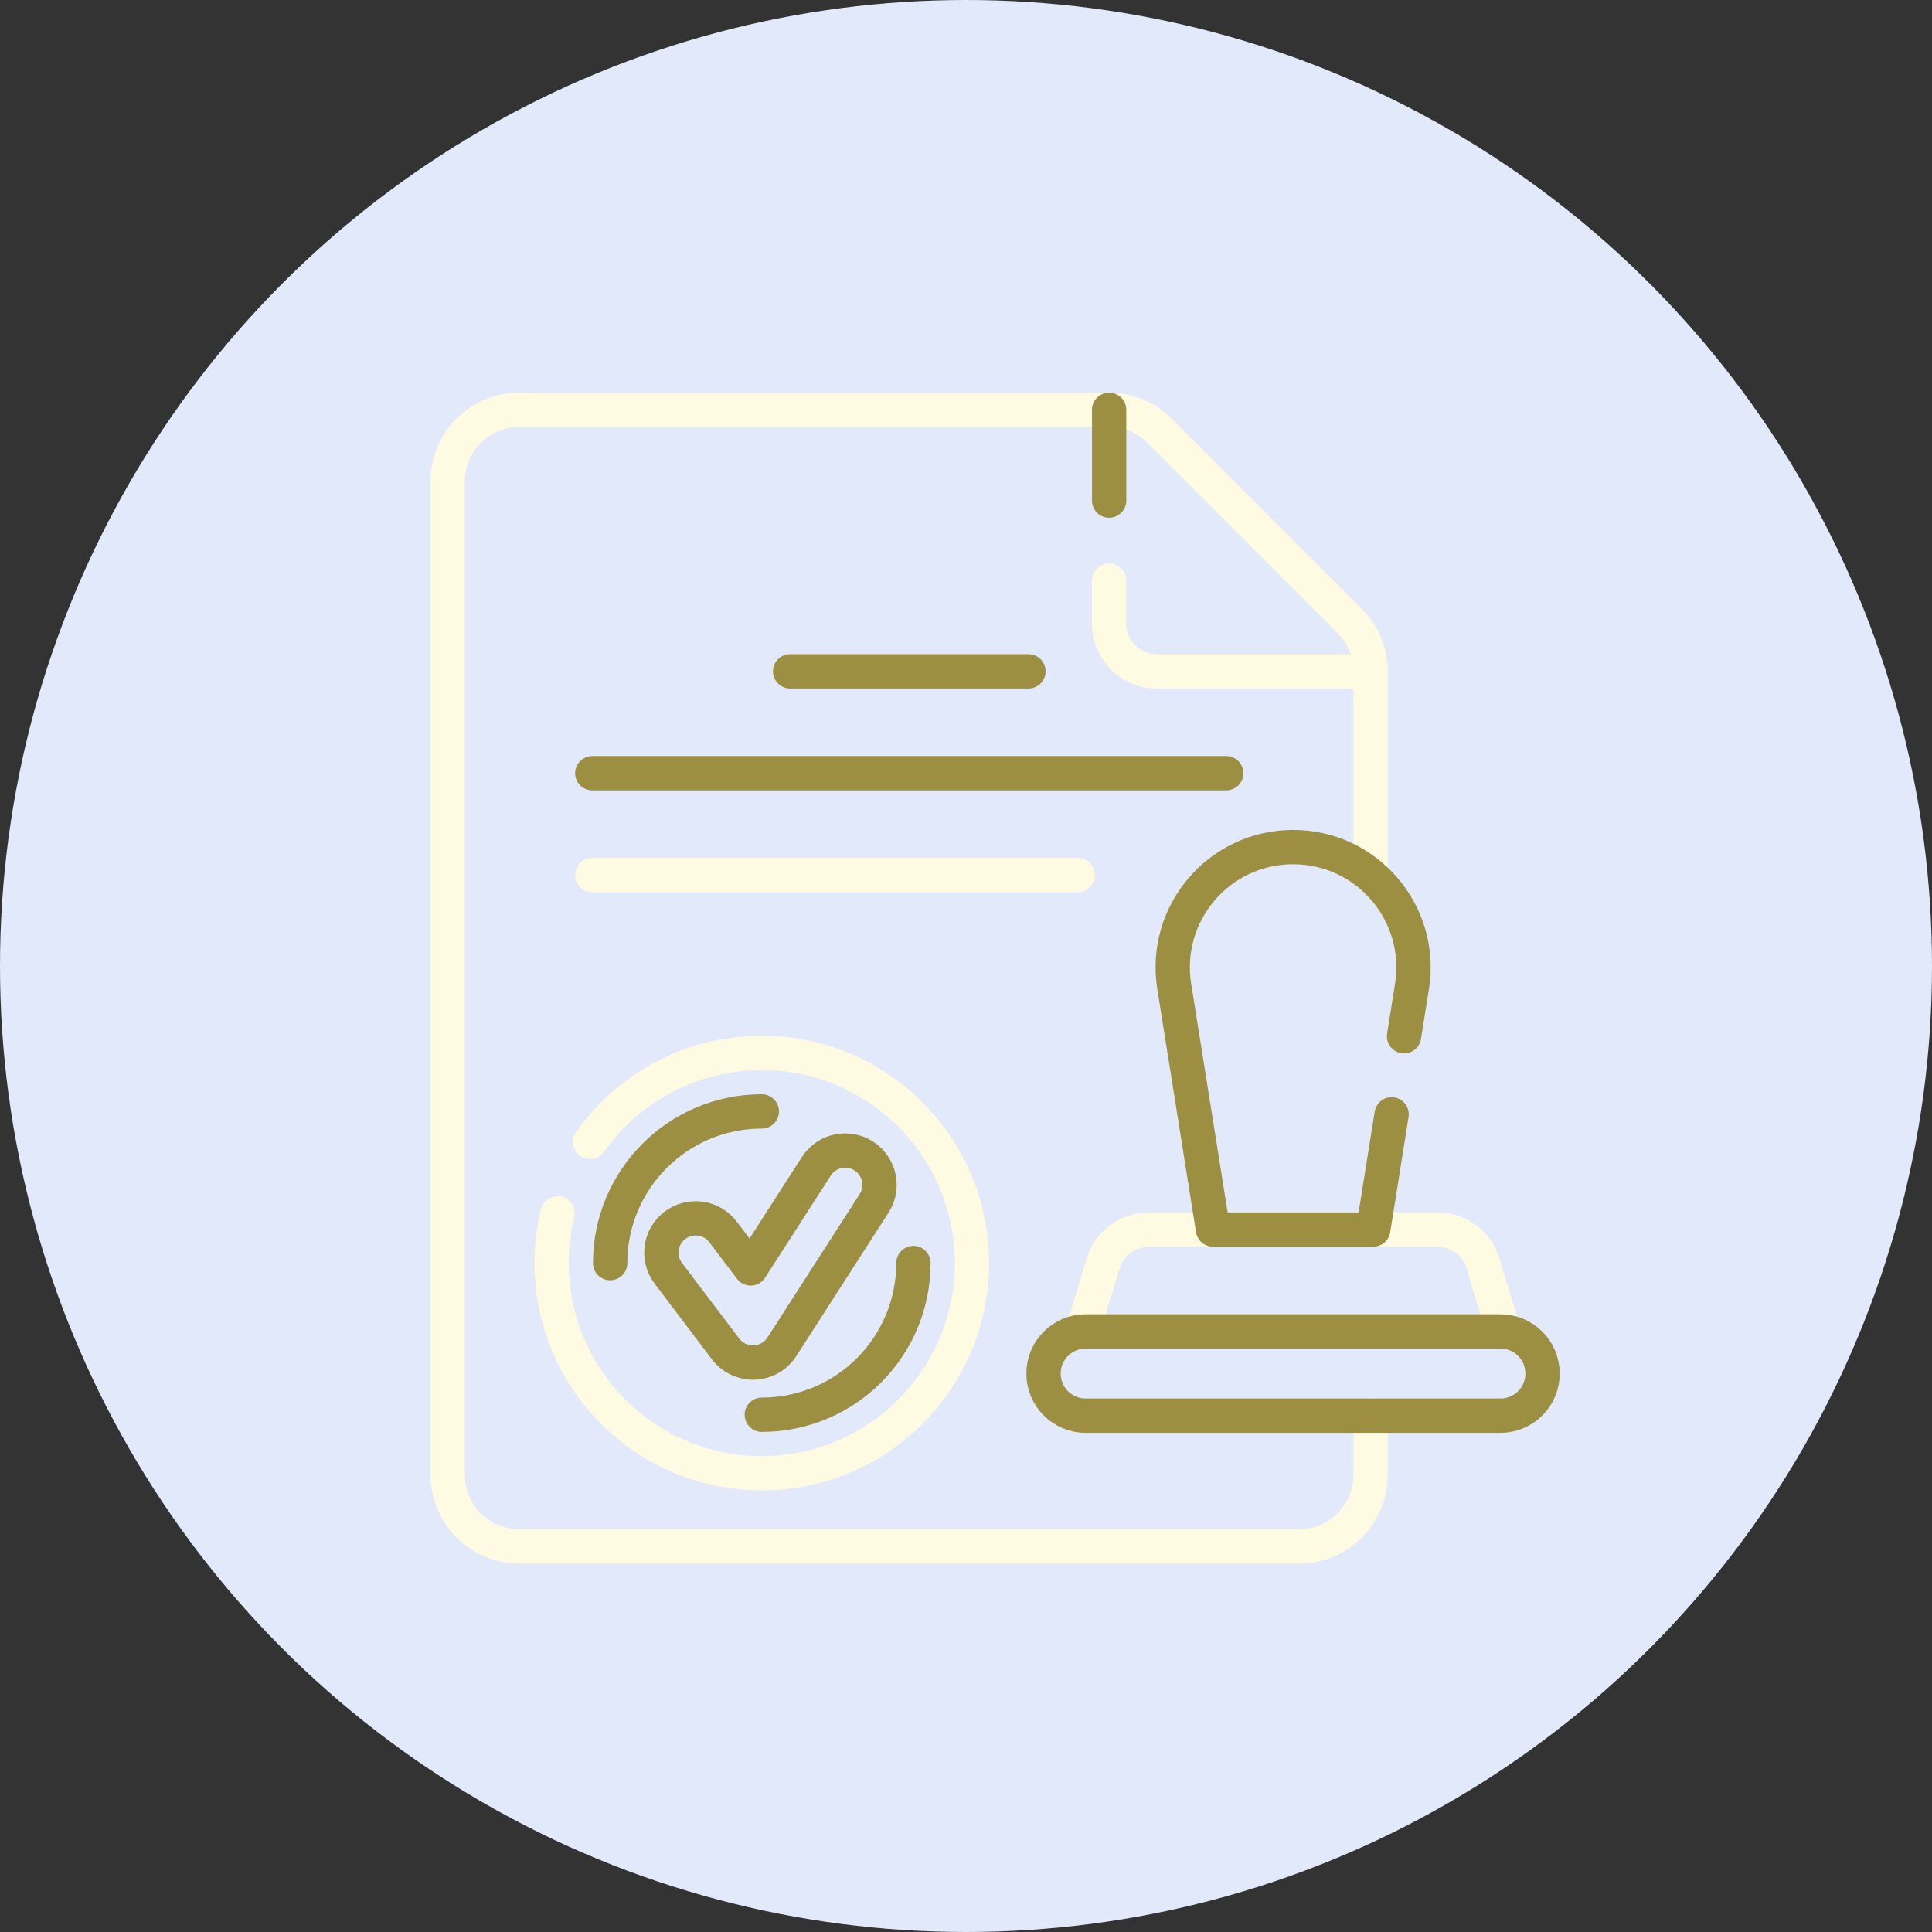 <svg width="33" height="33" viewBox="0 0 33 33" fill="none" xmlns="http://www.w3.org/2000/svg">
<rect x="0" y="0" width="33" height="33" fill="#333333" stroke="none"/>
<circle cx="16.5" cy="16.5" r="16.5" fill="#E1E9FA"/>
<path d="M23.411 24.182V25.193C23.411 25.867 22.864 26.414 22.189 26.414H8.87C8.195 26.414 7.648 25.867 7.648 25.193V8.221C7.648 7.547 8.195 7 8.87 7H18.944C19.268 7 19.578 7.129 19.807 7.358L23.053 10.604C23.282 10.833 23.411 11.143 23.411 11.467V14.953" stroke="#fffbe3" stroke-width="0.586" stroke-miterlimit="10" stroke-linecap="round" stroke-linejoin="round"/>
<path d="M18.945 9.918V10.653C18.945 11.104 19.31 11.468 19.76 11.468H23.413" stroke="#fffbe3" stroke-width="0.586" stroke-miterlimit="10" stroke-linecap="round" stroke-linejoin="round"/>
<path d="M18.945 8.55V7" stroke="#9c8f41" stroke-width="0.586" stroke-miterlimit="10" stroke-linecap="round" stroke-linejoin="round"/>
<path d="M18.492 22.744L18.84 21.586C18.944 21.239 19.263 21.002 19.625 21.002H24.549C24.911 21.002 25.23 21.239 25.334 21.586L25.682 22.744" stroke="#fffbe3" stroke-width="0.586" stroke-miterlimit="10" stroke-linecap="round" stroke-linejoin="round"/>
<path d="M10.079 19.503C10.195 19.339 10.326 19.182 10.473 19.035C11.875 17.634 14.148 17.634 15.55 19.036C16.952 20.438 16.952 22.711 15.55 24.113C14.148 25.515 11.875 25.515 10.473 24.113C9.555 23.195 9.238 21.902 9.523 20.726" stroke="#fffbe3" stroke-width="0.586" stroke-miterlimit="10" stroke-linecap="round" stroke-linejoin="round"/>
<path d="M13.012 24.165C14.442 24.165 15.602 23.005 15.602 21.574" stroke="#9c8f41" stroke-width="0.586" stroke-miterlimit="10" stroke-linecap="round" stroke-linejoin="round"/>
<path d="M13.013 18.984C11.582 18.984 10.422 20.144 10.422 21.575" stroke="#9c8f41" stroke-width="0.586" stroke-miterlimit="10" stroke-linecap="round" stroke-linejoin="round"/>
<path d="M12.861 23.274C12.678 23.274 12.505 23.189 12.394 23.042L11.416 21.75C11.22 21.492 11.271 21.125 11.529 20.929C11.787 20.734 12.155 20.785 12.35 21.043L12.822 21.666L13.944 19.921C14.119 19.649 14.482 19.57 14.754 19.746C15.026 19.921 15.105 20.283 14.93 20.555L13.354 23.006C13.25 23.166 13.074 23.267 12.883 23.274C12.876 23.274 12.868 23.274 12.861 23.274Z" stroke="#9c8f41" stroke-width="0.586" stroke-miterlimit="10" stroke-linecap="round" stroke-linejoin="round"/>
<path d="M18.544 24.181H25.628C26.026 24.181 26.348 23.859 26.348 23.462C26.348 23.064 26.026 22.742 25.628 22.742H18.544C18.146 22.742 17.824 23.064 17.824 23.462C17.824 23.859 18.146 24.181 18.544 24.181Z" stroke="#9c8f41" stroke-width="0.586" stroke-miterlimit="10" stroke-linecap="round" stroke-linejoin="round"/>
<path d="M23.982 17.7L24.118 16.848C24.317 15.599 23.352 14.469 22.088 14.469C20.823 14.469 19.858 15.599 20.057 16.848L20.719 21.002H23.456L23.77 19.034" stroke="#9c8f41" stroke-width="0.586" stroke-miterlimit="10" stroke-linecap="round" stroke-linejoin="round"/>
<path d="M13.496 11.467H17.567" stroke="#9c8f41" stroke-width="0.586" stroke-miterlimit="10" stroke-linecap="round" stroke-linejoin="round"/>
<path d="M10.117 13.207H20.945" stroke="#9c8f41" stroke-width="0.586" stroke-miterlimit="10" stroke-linecap="round" stroke-linejoin="round"/>
<path d="M10.117 14.947H18.408" stroke="#fffbe3" stroke-width="0.586" stroke-miterlimit="10" stroke-linecap="round" stroke-linejoin="round"/>
</svg>
